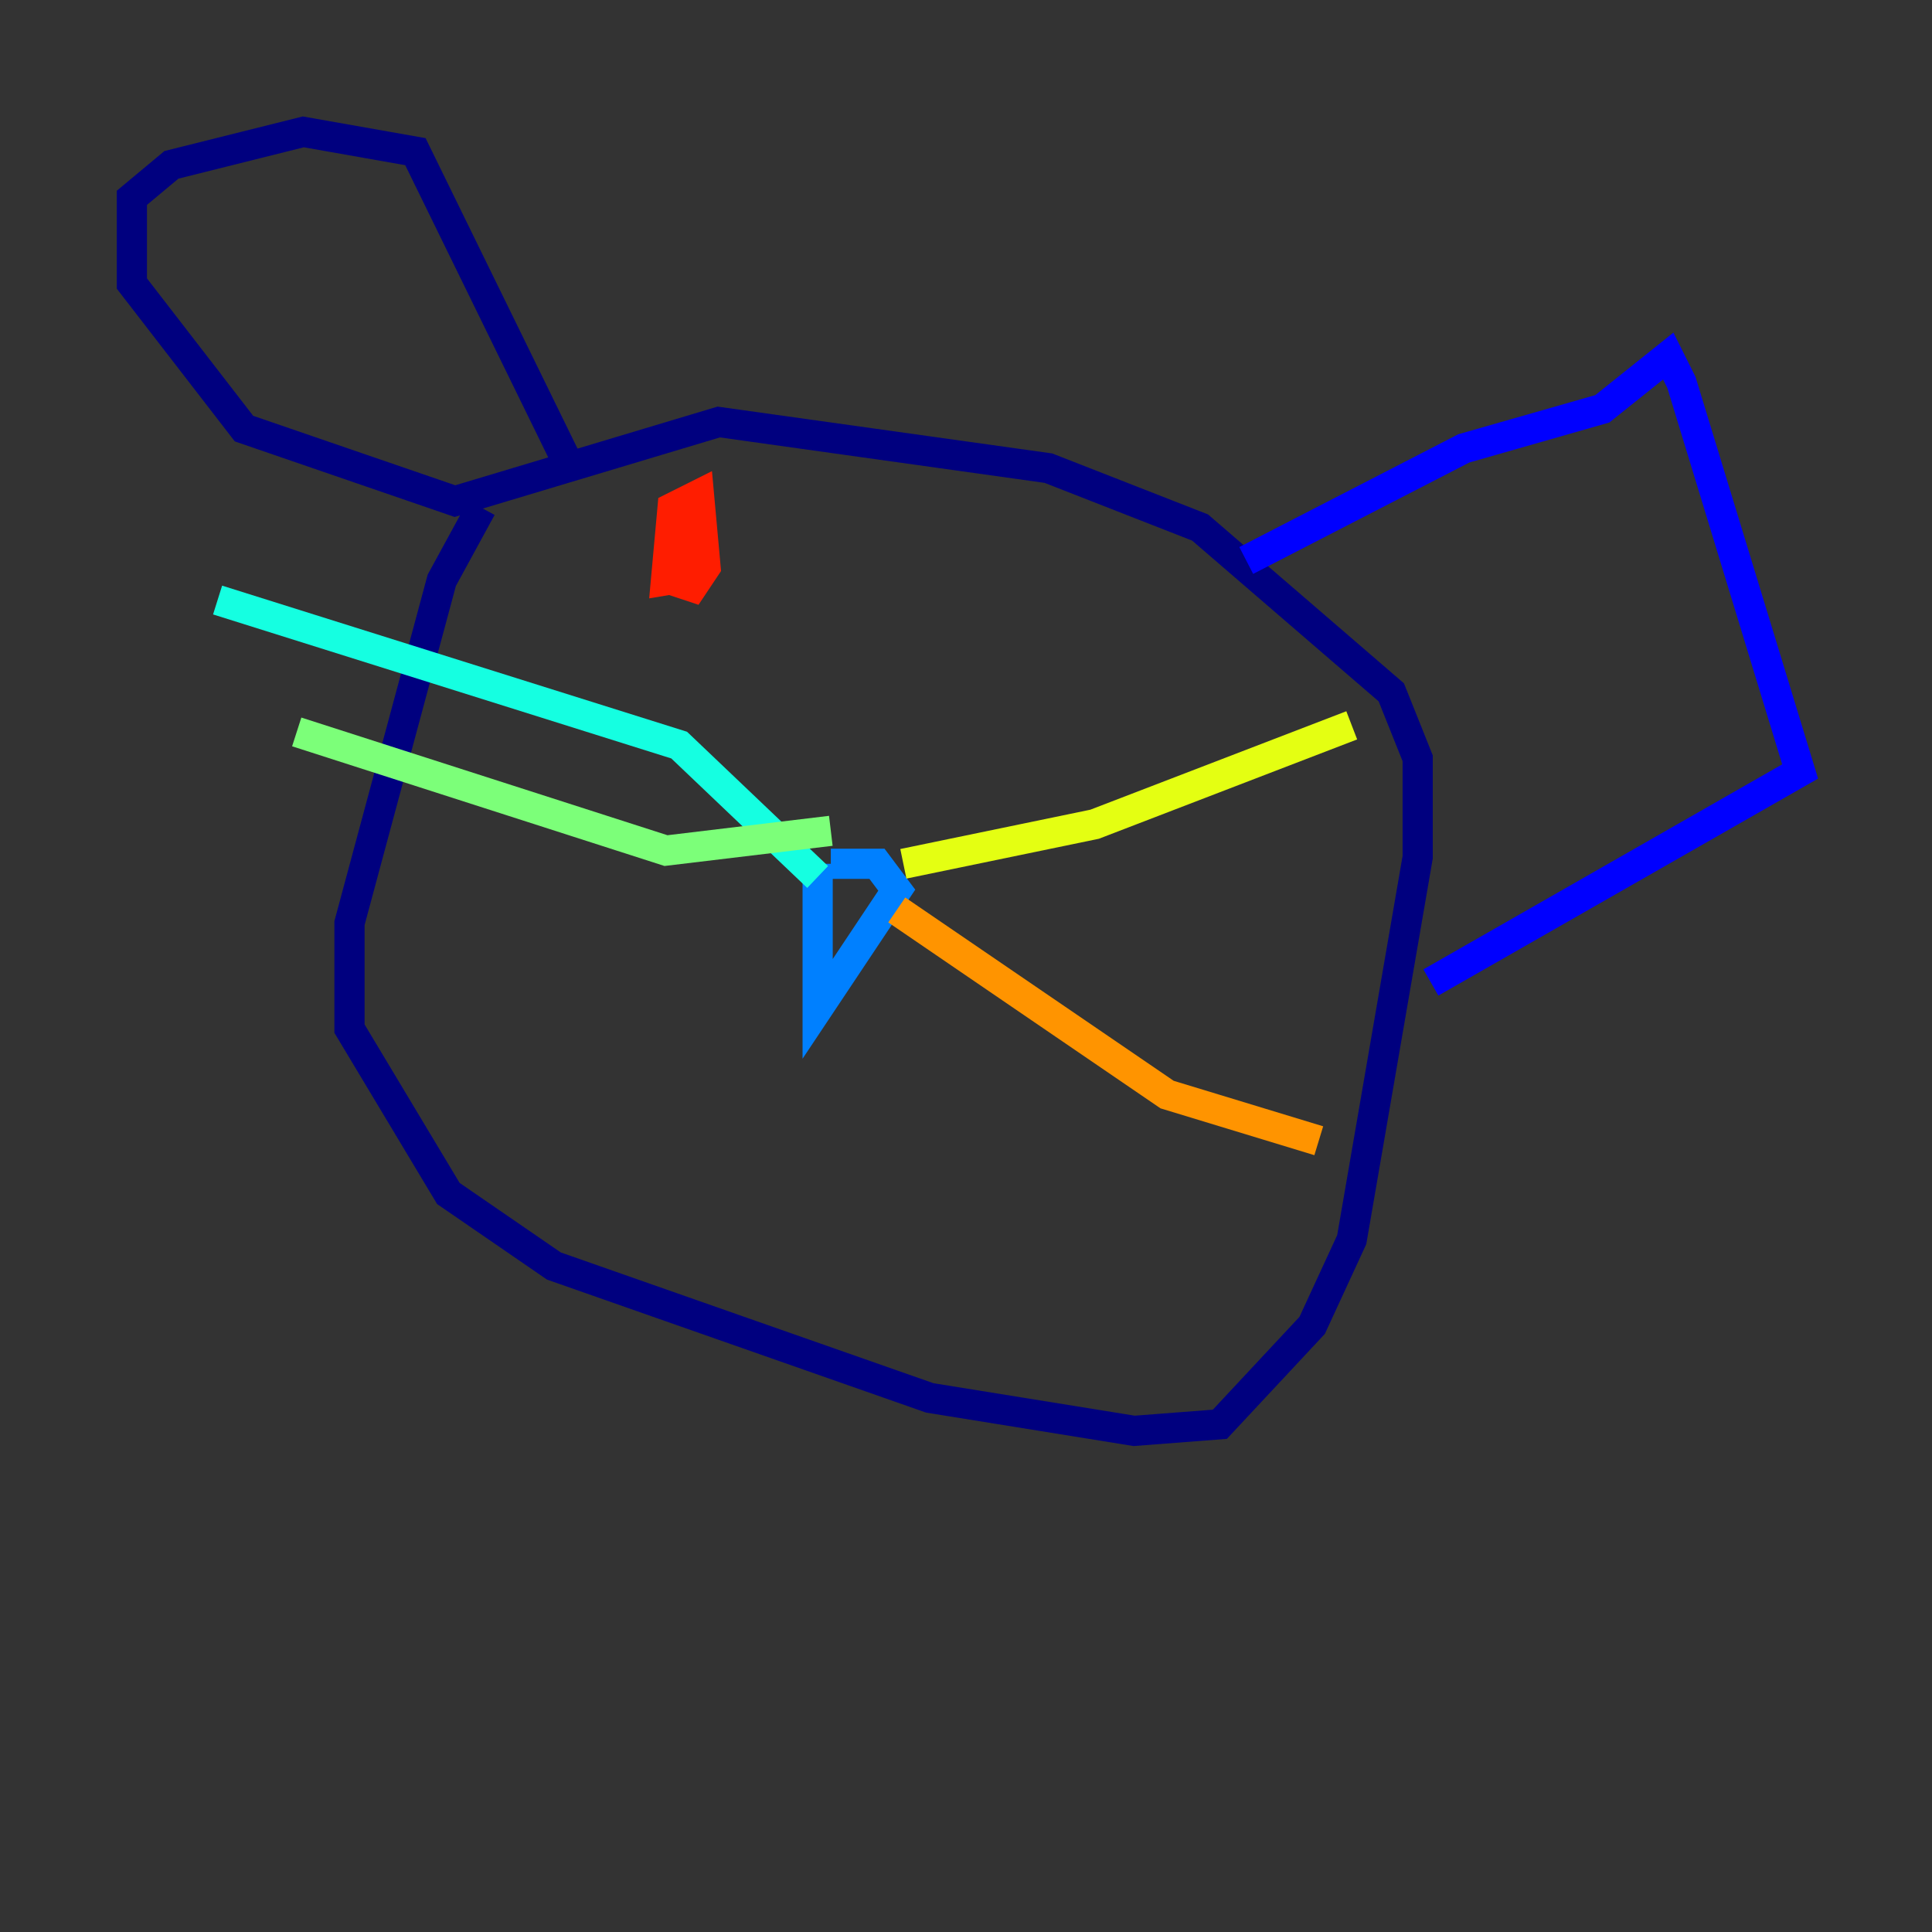 <?xml version="1.0" encoding="utf-8" ?>
<svg baseProfile="tiny" height="128" version="1.2" viewBox="0,0,128,128" width="128" xmlns="http://www.w3.org/2000/svg" xmlns:ev="http://www.w3.org/2001/xml-events" xmlns:xlink="http://www.w3.org/1999/xlink"><rect x="0" y="0" width="128" height="128" fill="#333333" stroke="none"/><defs /><polyline fill="none" points="31.891,33.638 29.27,38.444 23.154,61.16 23.154,68.15 29.706,79.072 36.696,83.877 61.597,92.614 75.14,94.799 80.819,94.362 86.935,87.809 89.556,82.13 93.925,56.792 93.925,50.239 92.177,45.87 79.508,34.949 69.461,31.017 47.618,27.959 30.143,33.201 16.164,28.396 8.737,18.785 8.737,13.106 11.358,10.921 20.096,8.737 27.522,10.048 37.57,30.58" stroke="#00007f" stroke-width="2" /><polyline fill="none" points="82.567,37.133 96.983,29.706 106.157,27.085 110.526,23.59 111.399,25.338 119.263,51.113 94.799,65.092" stroke="#0000ff" stroke-width="2" /><polyline fill="none" points="55.044,57.229 58.102,57.229 59.413,58.976 54.171,66.84 54.171,57.229" stroke="#0080ff" stroke-width="2" /><polyline fill="none" points="54.171,58.102 44.997,49.365 14.416,39.754" stroke="#15ffe1" stroke-width="2" /><polyline fill="none" points="55.044,55.044 44.123,56.355 19.659,48.492" stroke="#7cff79" stroke-width="2" /><polyline fill="none" points="59.85,57.229 72.519,54.608 89.556,48.055" stroke="#e4ff12" stroke-width="2" /><polyline fill="none" points="59.413,60.287 77.324,72.519 87.372,75.577" stroke="#ff9400" stroke-width="2" /><polyline fill="none" points="45.433,34.075 44.56,38.444 45.87,38.88 46.744,37.57 46.307,32.764 44.56,33.638 44.123,38.444 46.744,38.007" stroke="#ff1d00" stroke-width="2" /><polyline fill="none" points="71.645,37.57 71.645,37.57" stroke="#7f0000" stroke-width="2" /></svg>